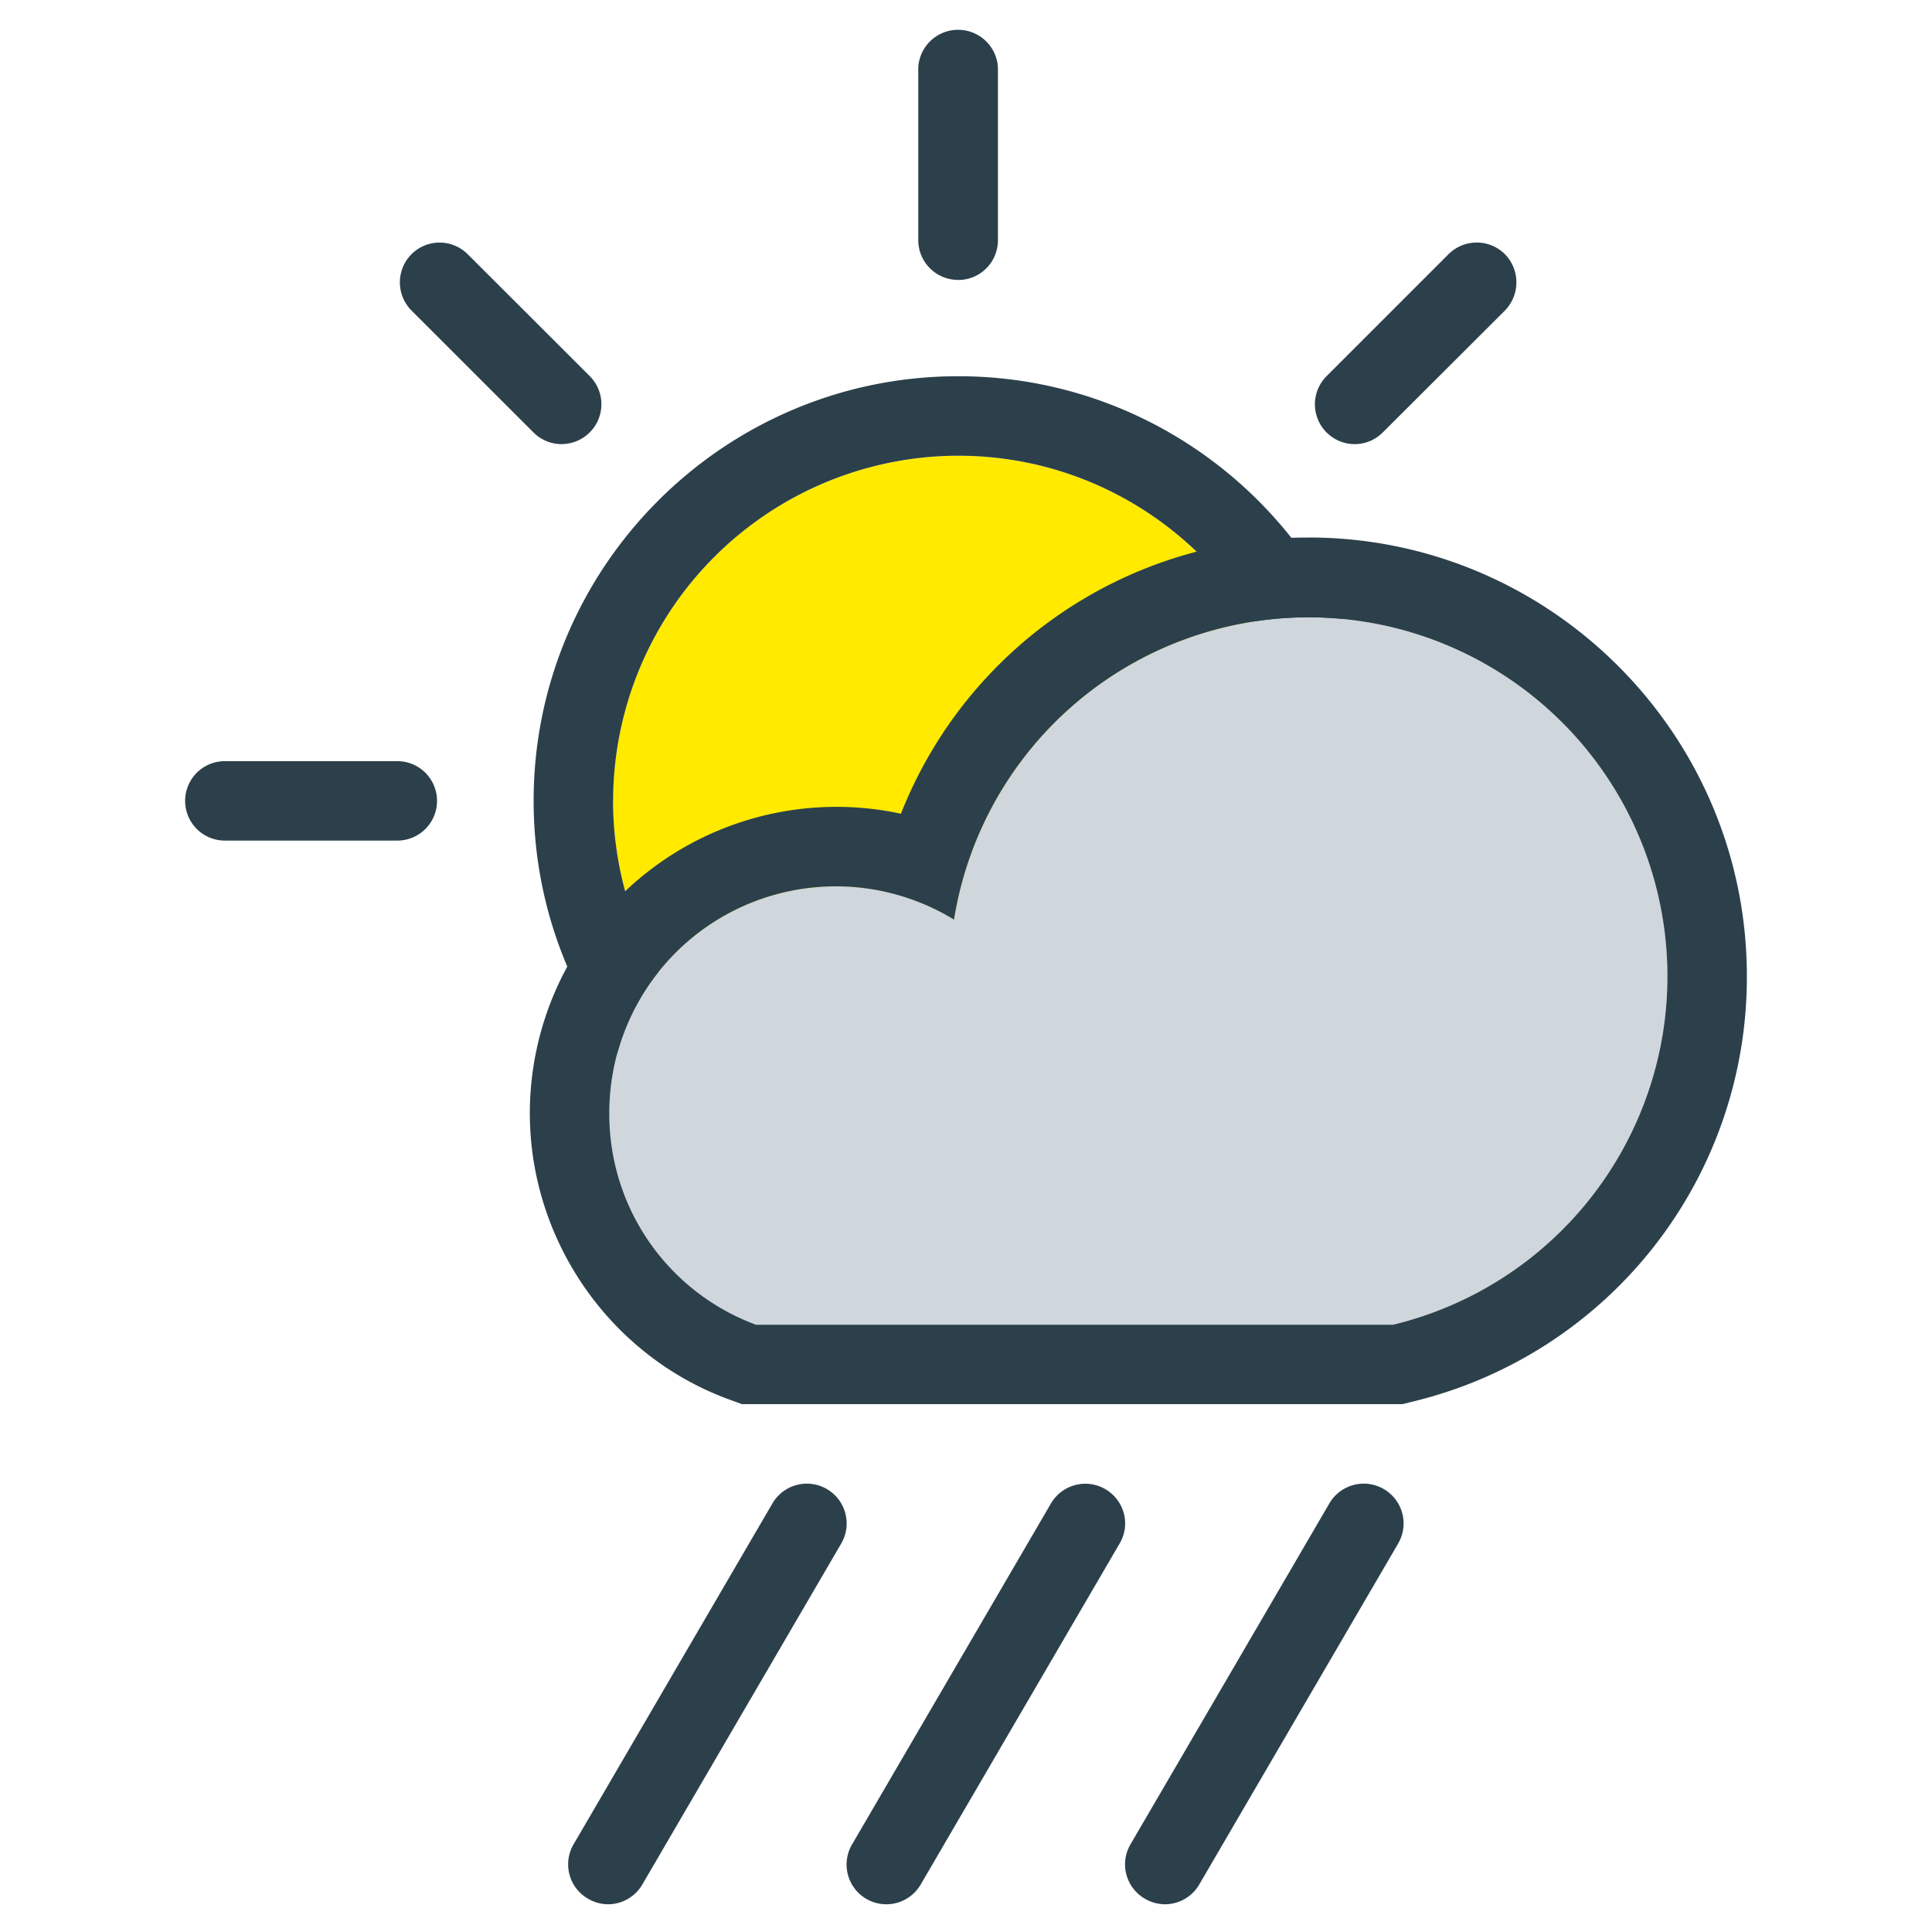 <svg xmlns="http://www.w3.org/2000/svg" width="34pt" height="34pt" viewBox="0 0 34 34"><path d="M16.863 8.02a6.08 6.08 0 0 0-6.074 6.074 6.08 6.08 0 0 0 6.074 6.074c3.348 0 6.07-2.727 6.07-6.074s-2.722-6.074-6.07-6.074" style="stroke:none;fill-rule:nonzero;fill:#ffea00;fill-opacity:1"/><path d="M10.79 14.094a6.08 6.08 0 0 1 6.073-6.074c3.348 0 6.07 2.726 6.07 6.074s-2.722 6.074-6.07 6.074a6.08 6.08 0 0 1-6.074-6.074m6.074-7.473c-4.12 0-7.472 3.352-7.472 7.473 0 4.12 3.351 7.472 7.472 7.472s7.473-3.351 7.473-7.472-3.352-7.473-7.473-7.473M16.863 4.926a.7.7 0 0 1-.703-.7V1.189a.702.702 0 0 1 1.402 0v3.039c0 .386-.312.699-.699.699M23.84 7.816a.701.701 0 0 1-.496-1.195l2.148-2.148a.703.703 0 0 1 .992 0 .71.71 0 0 1 0 .992l-2.148 2.144a.7.7 0 0 1-.496.207M9.883 7.816a.7.7 0 0 1-.496-.207L7.242 5.465a.703.703 0 0 1 0-.992.7.7 0 0 1 .988 0L10.38 6.62a.701.701 0 0 1-.496 1.195M6.992 14.793H3.957a.699.699 0 1 1 0-1.398h3.035a.699.699 0 1 1 0 1.398" style="stroke:none;fill-rule:nonzero;fill:#2c404b;fill-opacity:1"/><path d="M23.027 10.863a6.32 6.32 0 0 0-6.238 5.32 3.9 3.9 0 0 0-2.074-.585 3.984 3.984 0 0 0-3.992 3.988 3.95 3.95 0 0 0 2.582 3.727h11.21a6.31 6.31 0 0 0 4.829-6.133 6.32 6.32 0 0 0-6.317-6.317" style="stroke:none;fill-rule:nonzero;fill:#cfd6dc;fill-opacity:1"/><path d="M13.305 23.313a3.95 3.95 0 0 1-2.582-3.727 3.986 3.986 0 0 1 6.066-3.402 6.32 6.32 0 0 1 6.238-5.32 6.32 6.32 0 0 1 6.317 6.316 6.31 6.31 0 0 1-4.828 6.133ZM23.027 9.46a7.675 7.675 0 0 0-7.172 4.86 5.396 5.396 0 0 0-6.531 5.266c0 2.241 1.406 4.268 3.496 5.038l.235.086h11.629l.16-.04a7.68 7.68 0 0 0 5.898-7.491c0-4.254-3.46-7.72-7.715-7.72M10.7 33.512a.7.7 0 0 1-.352-.098.697.697 0 0 1-.254-.957l3.5-6a.7.7 0 1 1 1.21.707l-3.5 6a.7.7 0 0 1-.605.348M15.598 33.512a.699.699 0 0 1-.602-1.055l3.5-6a.7.7 0 0 1 .957-.25c.332.195.45.621.25.957l-3.5 6a.7.7 0 0 1-.605.348M20.5 33.512a.7.7 0 0 1-.352-.098.697.697 0 0 1-.253-.957l3.5-6a.7.7 0 1 1 1.21.707l-3.5 6a.7.7 0 0 1-.605.348" style="stroke:none;fill-rule:nonzero;fill:#2c404b;fill-opacity:1"/></svg>